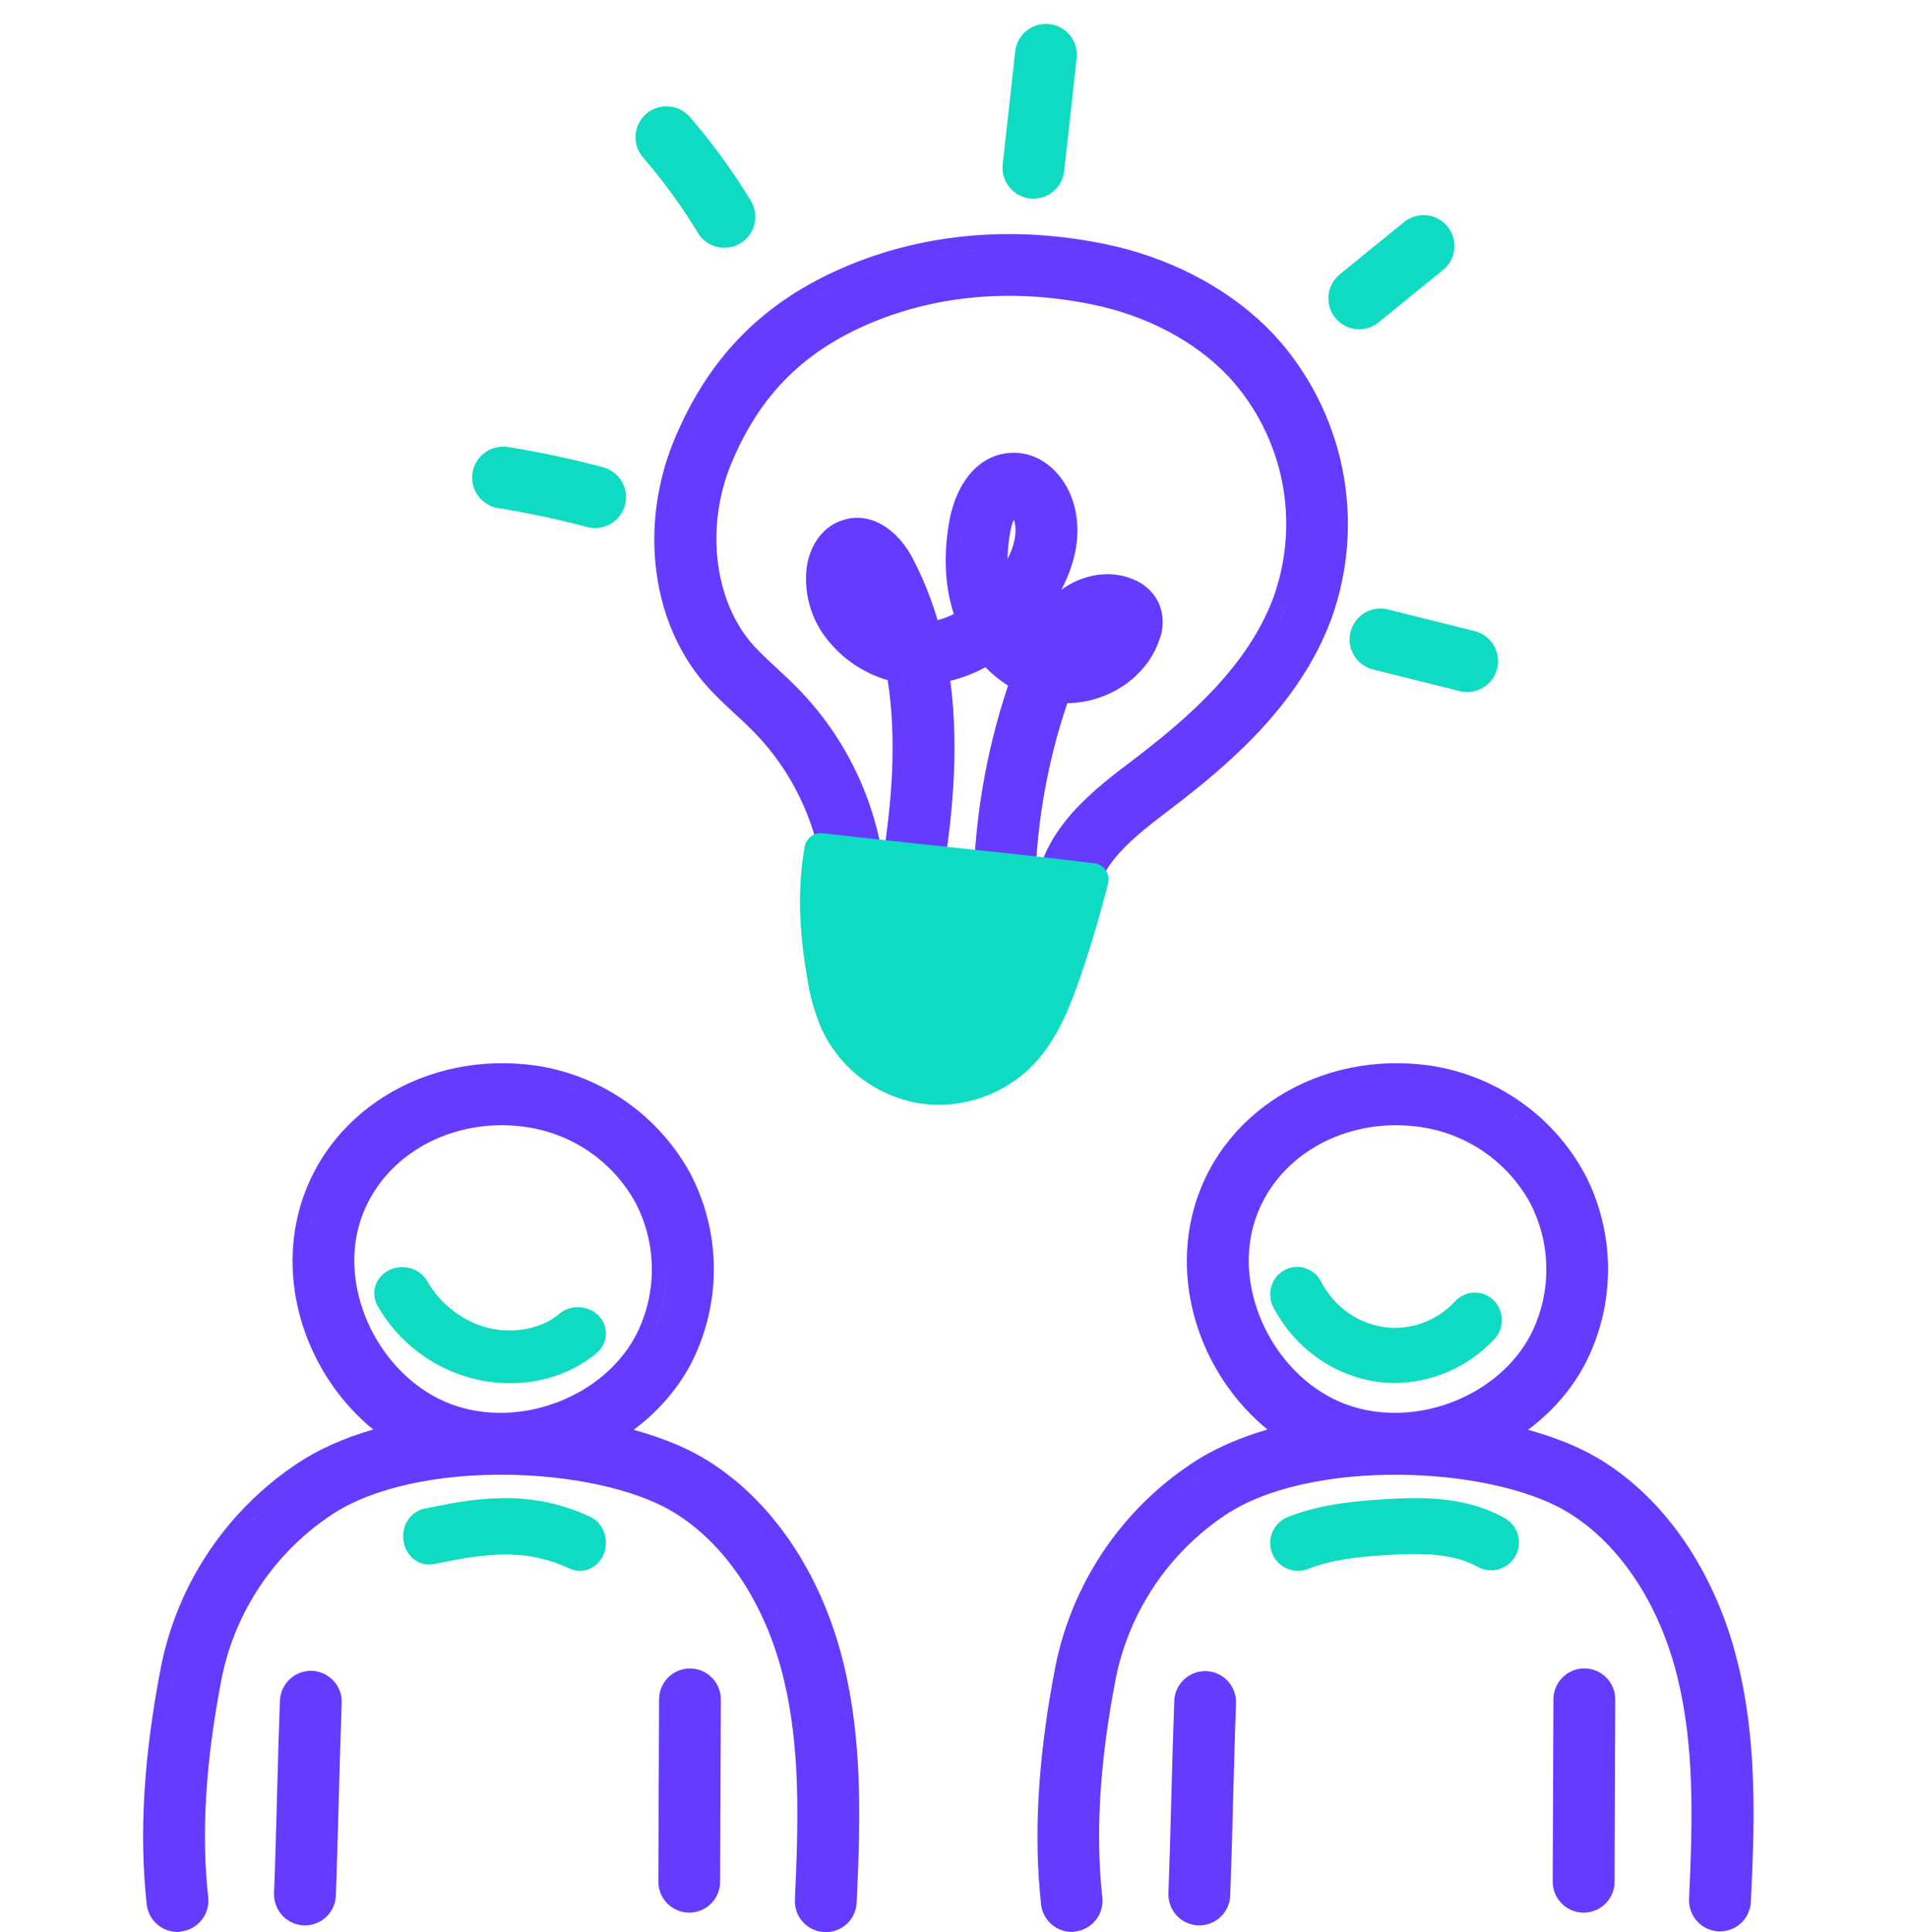 <svg width="80" height="81" viewBox="0 0 80 81" fill="none" xmlns="http://www.w3.org/2000/svg">
<path fill-rule="evenodd" clip-rule="evenodd" d="M12.492 50.945C13.525 46.656 17.854 44.004 22.479 44.673H22.483C23.837 44.877 25.127 45.394 26.249 46.18C27.371 46.967 28.296 48.002 28.95 49.206L28.956 49.217C29.584 50.427 29.918 51.77 29.93 53.133C29.941 54.498 29.631 55.846 29.023 57.067L29.021 57.072C28.44 58.215 27.585 59.181 26.568 59.94C27.495 60.195 28.343 60.514 29.07 60.889L29.459 61.103L29.462 61.105C32.312 62.781 34.442 65.934 35.367 69.727C36.159 72.972 36.084 76.225 35.92 79.746L35.919 79.745C35.913 79.912 35.876 80.078 35.808 80.231C35.738 80.388 35.636 80.531 35.51 80.649C35.384 80.767 35.235 80.858 35.073 80.918C34.911 80.978 34.738 81.005 34.565 80.997C34.393 80.99 34.224 80.946 34.068 80.872C33.912 80.798 33.772 80.695 33.657 80.566C33.542 80.437 33.454 80.286 33.398 80.122C33.344 79.963 33.32 79.795 33.33 79.627C33.486 76.205 33.551 73.217 32.85 70.34C32.073 67.149 30.334 64.619 28.151 63.34C26.566 62.413 23.905 61.84 21.138 61.822C18.369 61.805 15.646 62.344 13.911 63.496L13.909 63.498C12.726 64.281 11.71 65.29 10.918 66.468C10.127 67.644 9.574 68.965 9.294 70.355C8.613 73.876 8.437 76.879 8.729 79.543L8.736 79.672C8.739 79.969 8.639 80.261 8.451 80.495C8.243 80.755 7.942 80.923 7.613 80.967L7.614 80.969L7.538 80.981L7.489 80.989H7.438C7.12 80.988 6.811 80.87 6.574 80.657C6.337 80.444 6.186 80.151 6.151 79.834C5.826 76.879 6.026 73.615 6.75 69.87L6.751 69.865C7.097 68.138 7.782 66.496 8.764 65.034C9.746 63.572 11.008 62.317 12.476 61.344C13.374 60.746 14.448 60.274 15.649 59.927C13.058 57.815 11.698 54.249 12.492 50.945ZM33.945 79.656C33.939 79.746 33.951 79.837 33.98 79.923C33.995 79.966 34.014 80.008 34.037 80.047C34.059 80.086 34.086 80.122 34.116 80.156C34.056 80.088 34.011 80.01 33.981 79.924C33.952 79.838 33.939 79.747 33.945 79.656ZM7.354 69.987L7.226 70.674C7.214 70.737 7.205 70.801 7.194 70.864C7.245 70.575 7.297 70.282 7.354 69.987ZM32.66 67.839C32.981 68.578 33.246 69.367 33.448 70.195C33.48 70.326 33.509 70.457 33.538 70.589C33.509 70.458 33.481 70.326 33.449 70.196C33.197 69.161 32.846 68.186 32.41 67.293L32.66 67.839ZM12.816 61.857C12.64 61.973 12.469 62.094 12.3 62.219C11.625 62.716 11.002 63.277 10.438 63.895L10.872 63.444C11.465 62.854 12.116 62.323 12.817 61.858L12.816 61.857ZM21.162 59.841C21.059 59.841 20.956 59.842 20.854 59.843C20.773 59.841 20.691 59.837 20.61 59.833C20.689 59.837 20.769 59.842 20.848 59.844C20.953 59.843 21.056 59.841 21.162 59.841ZM21.049 47.17C18.106 47.173 15.637 48.966 15.003 51.56C14.311 54.445 16.108 57.812 18.913 58.864C19.538 59.098 20.197 59.214 20.86 59.227C20.961 59.227 21.063 59.225 21.165 59.226C23.437 59.161 25.692 57.892 26.7 55.905C27.123 55.054 27.339 54.114 27.331 53.163C27.323 52.211 27.09 51.273 26.651 50.428C26.189 49.586 25.539 48.86 24.752 48.31C23.961 47.758 23.051 47.395 22.097 47.252C21.75 47.2 21.399 47.172 21.049 47.17ZM27.894 52.375C27.927 52.634 27.944 52.895 27.947 53.157C27.954 54.076 27.773 54.986 27.414 55.828C27.363 55.948 27.308 56.067 27.249 56.184L27.251 56.185C27.718 55.246 27.957 54.208 27.948 53.159C27.944 52.765 27.906 52.374 27.834 51.989L27.894 52.375ZM13.091 51.089C13.033 51.329 12.989 51.571 12.955 51.813C12.989 51.571 13.034 51.33 13.092 51.09L13.091 51.089ZM28.45 49.584C28.576 49.835 28.691 50.09 28.79 50.351C28.736 50.208 28.678 50.066 28.616 49.927L28.45 49.584ZM17.108 46.111C16.887 46.222 16.672 46.343 16.465 46.472C16.361 46.537 16.259 46.604 16.158 46.673C15.957 46.812 15.764 46.96 15.578 47.115C16.044 46.727 16.557 46.389 17.108 46.111ZM25.897 46.685C26.152 46.864 26.396 47.057 26.628 47.262C26.514 47.162 26.398 47.063 26.278 46.969L25.896 46.684L25.897 46.685ZM24.225 45.781C24.372 45.84 24.518 45.903 24.662 45.97C24.375 45.836 24.08 45.717 23.779 45.617L24.225 45.781ZM21.192 59.841C21.324 59.837 21.456 59.829 21.587 59.817C21.449 59.829 21.311 59.838 21.172 59.841H21.192Z" fill="#643BFF"/>
<path fill-rule="evenodd" clip-rule="evenodd" d="M49.988 50.945C51.019 46.655 55.349 44.004 59.975 44.673H59.979C61.333 44.877 62.622 45.394 63.744 46.18C64.726 46.868 65.556 47.748 66.186 48.763L66.445 49.207L66.45 49.217C67.078 50.427 67.411 51.77 67.423 53.133C67.435 54.498 67.124 55.846 66.517 57.067L66.516 57.071C65.938 58.214 65.084 59.181 64.067 59.94C64.995 60.195 65.843 60.514 66.57 60.891L66.958 61.103L66.96 61.105C69.634 62.676 71.673 65.545 72.68 69.023L72.868 69.727L73.006 70.335C73.648 73.38 73.574 76.445 73.41 79.747L73.409 79.759C73.385 80.097 73.231 80.413 72.978 80.638C72.726 80.863 72.396 80.98 72.058 80.965C71.72 80.95 71.401 80.803 71.17 80.556C70.939 80.309 70.813 79.981 70.82 79.643V79.627C70.978 76.205 71.041 73.217 70.34 70.34C69.563 67.149 67.824 64.619 65.641 63.34C64.056 62.413 61.395 61.841 58.629 61.823C55.86 61.806 53.137 62.344 51.401 63.496C50.218 64.28 49.2 65.291 48.408 66.469C47.617 67.645 47.064 68.965 46.784 70.355C46.103 73.876 45.927 76.879 46.219 79.543C46.238 79.712 46.223 79.883 46.176 80.047C46.128 80.21 46.048 80.363 45.941 80.496C45.835 80.629 45.703 80.739 45.554 80.821C45.405 80.903 45.241 80.955 45.071 80.973L45.07 80.972C45.051 80.975 45.032 80.982 45.012 80.984L44.975 80.989H44.937C44.618 80.988 44.311 80.869 44.074 80.656C43.837 80.443 43.685 80.15 43.651 79.834L43.597 79.276C43.352 76.469 43.572 73.381 44.25 69.87V69.865C44.596 68.138 45.28 66.496 46.262 65.034C47.122 63.754 48.196 62.634 49.434 61.722L49.975 61.344C50.873 60.747 51.946 60.275 53.145 59.928C50.553 57.816 49.193 54.25 49.988 50.945ZM44.139 78.114C44.162 78.677 44.203 79.227 44.262 79.765C44.267 79.808 44.277 79.849 44.289 79.889C44.277 79.85 44.268 79.808 44.264 79.767C44.204 79.227 44.162 78.677 44.139 78.114ZM71.435 79.656L71.445 79.787C71.452 79.828 71.464 79.868 71.478 79.907C71.449 79.828 71.433 79.742 71.435 79.656ZM71.406 73.019C71.481 73.784 71.52 74.559 71.534 75.35C71.517 74.361 71.46 73.396 71.344 72.447L71.406 73.019ZM70.15 67.839C70.471 68.578 70.736 69.367 70.938 70.195C71.016 70.518 71.085 70.843 71.145 71.168C71.085 70.843 71.017 70.519 70.939 70.196C70.687 69.161 70.336 68.186 69.9 67.293L70.15 67.839ZM46.773 65.377L46.435 65.907C46.332 66.08 46.233 66.255 46.137 66.431C46.332 66.071 46.544 65.719 46.773 65.377ZM50.315 61.857L49.798 62.218C49.639 62.335 49.484 62.457 49.331 62.582C49.647 62.326 49.975 62.083 50.315 61.857ZM66.649 61.636C66.651 61.637 66.653 61.638 66.655 61.639C66.653 61.638 66.65 61.636 66.648 61.635C66.614 61.615 66.578 61.596 66.543 61.577C66.579 61.597 66.615 61.616 66.649 61.636ZM54.587 60.209C54.601 60.206 54.615 60.205 54.629 60.202L54.627 60.201C54.613 60.203 54.6 60.206 54.587 60.209ZM58.663 59.841C58.559 59.841 58.454 59.842 58.351 59.843C58.281 59.841 58.21 59.838 58.14 59.834C58.209 59.838 58.278 59.842 58.348 59.844C58.452 59.843 58.557 59.841 58.663 59.841ZM58.547 47.17C55.602 47.171 53.132 48.966 52.508 51.559C51.813 54.444 53.611 57.811 56.415 58.864L56.685 58.958C57.229 59.13 57.794 59.216 58.362 59.227C58.463 59.227 58.565 59.225 58.666 59.226C58.668 59.226 58.671 59.226 58.673 59.226C60.943 59.159 63.196 57.891 64.204 55.905C64.627 55.053 64.844 54.114 64.835 53.163C64.827 52.211 64.594 51.273 64.155 50.428C63.693 49.586 63.042 48.861 62.255 48.31C61.464 47.758 60.555 47.395 59.601 47.252C59.253 47.2 58.899 47.172 58.547 47.17ZM65.183 55.09C65.109 55.341 65.021 55.587 64.918 55.828C64.867 55.948 64.812 56.067 64.754 56.184L64.755 56.185C64.93 55.833 65.073 55.465 65.183 55.09ZM65.254 51.607C65.38 52.113 65.446 52.633 65.451 53.157L65.452 53.159C65.448 52.634 65.38 52.113 65.254 51.607ZM50.446 51.841C50.48 51.59 50.527 51.338 50.587 51.089L50.508 51.456C50.483 51.584 50.464 51.713 50.446 51.841ZM51.08 49.683C51.028 49.794 50.978 49.906 50.932 50.02C51.025 49.792 51.13 49.57 51.244 49.355L51.08 49.683ZM63.392 46.685C63.647 46.864 63.891 47.057 64.123 47.262C64.009 47.162 63.892 47.063 63.773 46.969L63.391 46.684L63.392 46.685ZM58.694 59.841C58.827 59.837 58.96 59.829 59.093 59.817C58.954 59.829 58.814 59.838 58.675 59.841H58.694Z" fill="#643BFF"/>
<path fill-rule="evenodd" clip-rule="evenodd" d="M13.082 70.044C13.256 70.051 13.427 70.093 13.584 70.167C13.741 70.241 13.881 70.347 13.997 70.476C14.113 70.605 14.202 70.757 14.258 70.921C14.312 71.078 14.334 71.245 14.325 71.411L14.326 71.412C14.281 72.596 14.242 74.03 14.204 75.431C14.165 76.829 14.129 78.273 14.081 79.475V79.477C14.067 79.81 13.923 80.125 13.682 80.356C13.471 80.557 13.199 80.681 12.911 80.709L12.787 80.715H12.748L12.736 80.714C12.396 80.7 12.074 80.553 11.841 80.304C11.608 80.055 11.482 79.724 11.491 79.383V79.375C11.537 78.191 11.575 76.758 11.614 75.357C11.633 74.658 11.652 73.947 11.671 73.261L11.736 71.312C11.74 71.146 11.776 70.981 11.842 70.828C11.911 70.668 12.011 70.524 12.137 70.404C12.262 70.284 12.411 70.19 12.573 70.129C12.735 70.067 12.909 70.038 13.082 70.044ZM12.107 79.4C12.105 79.445 12.109 79.489 12.116 79.532C12.123 79.57 12.134 79.607 12.146 79.643C12.119 79.566 12.104 79.484 12.107 79.4ZM12.923 70.668C12.878 70.675 12.833 70.687 12.79 70.703C12.705 70.735 12.627 70.785 12.561 70.848L12.473 70.952C12.447 70.989 12.425 71.029 12.407 71.071C12.443 70.987 12.495 70.912 12.561 70.848C12.627 70.785 12.706 70.737 12.792 70.704C12.877 70.672 12.968 70.657 13.06 70.661L13.058 70.66C13.013 70.658 12.967 70.661 12.923 70.668ZM13.323 70.725C13.343 70.734 13.361 70.747 13.379 70.758C13.36 70.747 13.342 70.733 13.322 70.723C13.291 70.709 13.26 70.7 13.228 70.691C13.26 70.701 13.292 70.71 13.323 70.725Z" fill="#643BFF"/>
<path fill-rule="evenodd" clip-rule="evenodd" d="M50.58 70.056C50.753 70.063 50.925 70.105 51.082 70.179C51.239 70.253 51.38 70.358 51.495 70.487C51.611 70.616 51.7 70.768 51.756 70.933C51.81 71.09 51.831 71.257 51.822 71.423L51.824 71.424C51.778 72.608 51.74 74.041 51.703 75.442C51.667 76.842 51.627 78.288 51.581 79.489V79.499L51.58 79.508C51.557 79.835 51.411 80.141 51.171 80.365C50.931 80.589 50.614 80.714 50.286 80.714H50.233C49.893 80.7 49.571 80.552 49.338 80.303C49.106 80.053 48.981 79.722 48.991 79.381V79.375C49.036 78.189 49.075 76.757 49.112 75.357C49.149 73.963 49.189 72.529 49.235 71.34C49.236 71.168 49.271 70.997 49.339 70.839C49.408 70.68 49.508 70.536 49.634 70.416C49.759 70.296 49.909 70.201 50.071 70.139C50.233 70.078 50.407 70.05 50.58 70.056ZM49.618 79.543C49.617 79.539 49.616 79.536 49.616 79.532C49.608 79.489 49.606 79.444 49.607 79.399C49.653 78.209 49.691 76.773 49.727 75.374C49.764 73.974 49.805 72.537 49.85 71.348C49.851 71.257 49.869 71.166 49.905 71.083L49.863 71.213C49.854 71.257 49.85 71.303 49.85 71.348C49.805 72.537 49.764 73.974 49.727 75.374L49.67 77.465C49.65 78.147 49.63 78.804 49.607 79.399C49.606 79.447 49.609 79.496 49.618 79.543ZM50.557 70.672C50.466 70.668 50.374 70.683 50.289 70.715C50.204 70.747 50.125 70.797 50.059 70.861C50.125 70.797 50.205 70.749 50.29 70.716C50.375 70.684 50.466 70.668 50.557 70.672Z" fill="#643BFF"/>
<path fill-rule="evenodd" clip-rule="evenodd" d="M66.429 69.942C66.773 69.942 67.103 70.079 67.346 70.322C67.589 70.565 67.726 70.894 67.726 71.238V71.24L67.696 78.886C67.696 79.055 67.663 79.222 67.599 79.378C67.534 79.537 67.438 79.68 67.317 79.802C67.197 79.922 67.052 80.019 66.894 80.084C66.737 80.149 66.567 80.18 66.397 80.179V80.181C66.227 80.181 66.057 80.146 65.9 80.08C65.744 80.015 65.601 79.919 65.481 79.799C65.361 79.678 65.266 79.534 65.201 79.377C65.136 79.22 65.103 79.051 65.103 78.881L65.134 71.236C65.135 70.893 65.271 70.564 65.513 70.322C65.756 70.079 66.086 69.942 66.429 69.942ZM65.763 71.109C65.755 71.151 65.749 71.194 65.749 71.238L65.719 78.883L65.75 71.239C65.75 71.195 65.755 71.152 65.763 71.109ZM65.948 70.757C65.917 70.789 65.888 70.824 65.863 70.861C65.841 70.893 65.825 70.928 65.809 70.964C65.843 70.888 65.889 70.817 65.948 70.757ZM66.911 70.758C66.971 70.818 67.018 70.888 67.052 70.964C67.036 70.928 67.018 70.893 66.996 70.861C66.972 70.824 66.943 70.79 66.911 70.758ZM66.297 70.571C66.341 70.562 66.385 70.559 66.43 70.559C66.515 70.559 66.597 70.576 66.674 70.606C66.638 70.592 66.601 70.578 66.563 70.571C66.519 70.562 66.474 70.558 66.429 70.558C66.385 70.558 66.34 70.562 66.297 70.571Z" fill="#643BFF"/>
<path fill-rule="evenodd" clip-rule="evenodd" d="M28.931 69.945C29.101 69.945 29.27 69.979 29.427 70.044C29.584 70.11 29.727 70.206 29.847 70.327C29.966 70.447 30.062 70.59 30.127 70.748C30.191 70.905 30.224 71.074 30.224 71.244L30.194 78.889C30.192 79.232 30.055 79.562 29.812 79.804C29.568 80.046 29.238 80.181 28.895 80.18C28.552 80.178 28.222 80.04 27.98 79.797C27.739 79.553 27.603 79.223 27.604 78.88L27.634 71.234C27.635 71.065 27.669 70.897 27.734 70.74C27.799 70.584 27.895 70.441 28.015 70.321C28.135 70.201 28.279 70.107 28.436 70.042C28.593 69.977 28.761 69.944 28.931 69.945ZM28.421 79.368C28.42 79.366 28.419 79.365 28.418 79.364L28.416 79.363C28.418 79.364 28.42 79.366 28.421 79.368ZM28.93 70.56C28.841 70.56 28.752 70.577 28.67 70.611L28.552 70.673C28.515 70.698 28.48 70.726 28.449 70.757C28.386 70.82 28.335 70.895 28.301 70.977C28.267 71.059 28.25 71.148 28.249 71.237C28.25 71.147 28.268 71.061 28.302 70.978C28.337 70.896 28.387 70.821 28.45 70.758C28.513 70.695 28.589 70.646 28.671 70.612C28.754 70.578 28.842 70.561 28.931 70.561C29.02 70.561 29.108 70.579 29.191 70.613C29.108 70.579 29.019 70.56 28.93 70.56Z" fill="#643BFF"/>
<path fill-rule="evenodd" clip-rule="evenodd" d="M57.215 25.696C57.509 25.519 57.862 25.467 58.195 25.549L61.826 26.456C62.134 26.531 62.402 26.717 62.582 26.977C62.763 27.239 62.841 27.558 62.802 27.873C62.764 28.188 62.61 28.478 62.372 28.688C62.134 28.897 61.827 29.011 61.51 29.01C61.404 29.009 61.298 28.997 61.195 28.971L57.569 28.065C57.236 27.982 56.949 27.769 56.772 27.475C56.595 27.18 56.541 26.828 56.624 26.494C56.708 26.161 56.92 25.873 57.215 25.696ZM61.966 28.226C61.904 28.28 61.834 28.32 61.759 28.349C61.796 28.335 61.832 28.32 61.866 28.299C61.901 28.278 61.934 28.254 61.966 28.226ZM62.076 27.327C62.12 27.391 62.151 27.462 62.171 27.535C62.162 27.501 62.152 27.468 62.138 27.435C62.121 27.398 62.1 27.361 62.076 27.327Z" fill="#0FDAC2"/>
<path fill-rule="evenodd" clip-rule="evenodd" d="M20.793 18.759C20.958 18.719 21.13 18.713 21.298 18.739C22.64 18.955 23.971 19.237 25.285 19.587L25.396 19.623C25.653 19.717 25.875 19.889 26.029 20.118C26.204 20.379 26.278 20.696 26.238 21.008C26.197 21.319 26.044 21.607 25.808 21.814C25.571 22.021 25.266 22.136 24.952 22.136L24.951 22.135C24.838 22.135 24.724 22.122 24.615 22.093C23.388 21.766 22.144 21.501 20.889 21.301C20.721 21.274 20.559 21.214 20.415 21.125C20.27 21.036 20.143 20.918 20.043 20.78C19.943 20.643 19.871 20.487 19.832 20.321C19.792 20.156 19.787 19.983 19.814 19.815C19.868 19.476 20.054 19.172 20.333 18.97C20.471 18.87 20.628 18.798 20.793 18.759ZM25.401 21.351C25.277 21.46 25.117 21.52 24.952 21.52H24.949L24.951 21.521L25.074 21.51C25.114 21.503 25.153 21.492 25.191 21.477C25.229 21.463 25.266 21.446 25.302 21.425L25.401 21.351ZM20.985 20.693C21.942 20.845 22.893 21.034 23.835 21.26L22.89 21.046C22.259 20.912 21.623 20.794 20.985 20.693ZM20.592 19.557C20.532 19.622 20.485 19.699 20.454 19.783C20.439 19.824 20.428 19.868 20.421 19.913L20.412 20.046C20.414 20.09 20.42 20.135 20.43 20.178C20.441 20.222 20.455 20.264 20.473 20.304C20.492 20.345 20.516 20.384 20.542 20.42C20.489 20.347 20.451 20.265 20.43 20.178C20.41 20.091 20.406 20.001 20.421 19.913C20.449 19.734 20.547 19.574 20.693 19.468L20.592 19.557ZM25.126 20.182C25.201 20.202 25.271 20.234 25.334 20.277C25.305 20.257 25.274 20.239 25.243 20.224C25.206 20.206 25.166 20.192 25.126 20.182Z" fill="#0FDAC2"/>
<path fill-rule="evenodd" clip-rule="evenodd" d="M59.871 9.029C60.192 9.075 60.485 9.241 60.691 9.492C60.896 9.744 61 10.064 60.981 10.389C60.962 10.713 60.823 11.018 60.59 11.244L60.57 11.262L60.55 11.279L57.812 13.504C57.584 13.695 57.296 13.801 56.998 13.805H56.991C56.724 13.804 56.463 13.722 56.245 13.568C56.027 13.414 55.862 13.195 55.772 12.944C55.683 12.692 55.672 12.419 55.743 12.162C55.815 11.904 55.965 11.675 56.171 11.505L56.172 11.504L58.933 9.259L58.954 9.246C59.222 9.062 59.549 8.984 59.871 9.029ZM57.424 13.026C57.393 13.052 57.361 13.075 57.328 13.095L57.424 13.026ZM56.52 12.998C56.545 13.022 56.572 13.045 56.6 13.065C56.572 13.045 56.544 13.021 56.519 12.997L56.52 12.998ZM60.367 10.351C60.363 10.431 60.343 10.509 60.312 10.581C60.326 10.547 60.339 10.513 60.348 10.478L60.367 10.351Z" fill="#0FDAC2"/>
<path fill-rule="evenodd" clip-rule="evenodd" d="M28.037 4.46C28.38 4.485 28.699 4.644 28.924 4.904C29.754 5.865 30.513 6.886 31.194 7.956L31.482 8.418C31.659 8.711 31.714 9.065 31.632 9.398C31.551 9.73 31.341 10.015 31.05 10.194C30.847 10.32 30.613 10.386 30.375 10.386L30.372 10.387C30.151 10.387 29.932 10.33 29.739 10.222C29.545 10.113 29.381 9.954 29.265 9.764C28.587 8.648 27.815 7.588 26.961 6.6C26.737 6.34 26.625 6.001 26.65 5.658C26.675 5.315 26.835 4.997 27.095 4.772C27.355 4.547 27.694 4.435 28.037 4.46ZM30.726 9.671C30.62 9.736 30.499 9.771 30.375 9.771C30.406 9.771 30.437 9.77 30.467 9.766C30.528 9.758 30.588 9.74 30.644 9.716C30.672 9.703 30.7 9.689 30.727 9.672C30.764 9.65 30.796 9.623 30.828 9.594C30.796 9.623 30.762 9.649 30.726 9.671ZM27.263 5.704L27.267 5.837C27.271 5.877 27.28 5.916 27.292 5.954C27.267 5.873 27.257 5.789 27.263 5.704Z" fill="#0FDAC2"/>
<path fill-rule="evenodd" clip-rule="evenodd" d="M43.997 1.008C44.332 1.045 44.64 1.211 44.854 1.47C45.069 1.73 45.174 2.065 45.147 2.401L45.146 2.409L45.145 2.419L44.62 7.162C44.587 7.479 44.438 7.775 44.202 7.99C43.965 8.204 43.657 8.323 43.337 8.325H43.227L43.194 8.321C43.024 8.303 42.858 8.251 42.708 8.169C42.557 8.086 42.424 7.974 42.317 7.839C42.21 7.705 42.13 7.55 42.084 7.385C42.038 7.222 42.024 7.051 42.044 6.883L42.569 2.135L42.571 2.126L42.572 2.117C42.618 1.783 42.794 1.48 43.06 1.273C43.326 1.067 43.662 0.971 43.997 1.008ZM43.459 7.698L43.548 7.674C43.553 7.672 43.558 7.668 43.563 7.666C43.529 7.679 43.495 7.691 43.459 7.698ZM44.008 7.098C43.999 7.181 43.975 7.262 43.938 7.336L43.984 7.222C43.996 7.182 44.004 7.14 44.008 7.098Z" fill="#0FDAC2"/>
<path fill-rule="evenodd" clip-rule="evenodd" d="M35.546 11.137C37.94 10.138 41.628 9.27 46.312 10.227C48.921 10.76 51.299 11.965 53.049 13.659L53.391 14.004L53.395 14.008C54.863 15.594 55.864 17.555 56.288 19.673C56.712 21.791 56.542 23.986 55.797 26.014L55.794 26.021C54.466 29.522 51.598 32.002 49.077 33.918C48.326 34.489 47.579 35.059 46.996 35.688C46.415 36.316 46.054 36.942 45.993 37.609L45.992 37.616C45.958 37.936 45.808 38.233 45.569 38.448C45.33 38.662 45.019 38.778 44.698 38.777L44.606 38.779L44.577 38.776C44.407 38.76 44.242 38.712 44.091 38.632C43.941 38.552 43.808 38.442 43.7 38.311C43.591 38.18 43.509 38.028 43.459 37.865C43.409 37.702 43.392 37.531 43.409 37.362C43.535 36.034 44.179 34.954 44.966 34.068C45.748 33.189 46.708 32.463 47.513 31.856C49.867 30.067 52.299 27.924 53.373 25.101C53.95 23.527 54.083 21.823 53.754 20.179C53.424 18.533 52.645 17.009 51.504 15.778C50.111 14.309 48.087 13.231 45.793 12.763C41.461 11.877 38.159 12.786 36.162 13.694C33.555 14.878 31.826 16.662 30.686 19.376L30.685 19.377C29.518 22.149 29.975 25.341 31.671 27.142C31.809 27.289 31.954 27.433 32.106 27.578L32.587 28.027L32.588 28.029C32.869 28.291 33.177 28.575 33.472 28.878C35.369 30.826 36.607 33.316 37.02 35.997C37.381 33.671 37.614 31.046 37.22 28.515C36.303 28.249 35.478 27.725 34.847 27C34.468 26.582 34.181 26.087 34.002 25.552C33.823 25.011 33.758 24.438 33.814 23.871L33.815 23.862C33.919 22.962 34.405 22.152 35.234 21.839L35.464 21.767C36.61 21.476 37.665 22.267 38.254 23.382L38.255 23.383C38.694 24.218 39.047 25.095 39.312 26C39.547 25.937 39.775 25.851 39.992 25.743C39.601 24.541 39.551 23.173 39.822 21.756L39.873 21.523C40.006 20.974 40.243 20.403 40.612 19.939C41.043 19.396 41.674 18.982 42.504 18.982H42.514C43.788 18.982 44.63 20.012 44.941 20.88C45.466 22.343 45.018 23.744 44.5 24.725C45.386 24.08 46.534 23.868 47.517 24.288C47.52 24.29 47.525 24.292 47.529 24.293C47.533 24.295 47.537 24.296 47.541 24.298C47.948 24.463 48.287 24.757 48.507 25.133L48.596 25.303L48.603 25.32L48.611 25.338C48.797 25.816 48.798 26.348 48.611 26.827L48.609 26.826C48.068 28.415 46.445 29.459 44.751 29.478C43.864 32.099 43.406 34.847 43.397 37.615C43.397 37.784 43.364 37.953 43.299 38.109C43.234 38.267 43.139 38.41 43.018 38.531C42.897 38.652 42.753 38.747 42.595 38.812C42.437 38.877 42.268 38.911 42.097 38.911H42.093C41.923 38.909 41.755 38.873 41.599 38.806C41.442 38.739 41.299 38.643 41.18 38.521C41.061 38.4 40.967 38.256 40.904 38.098C40.84 37.94 40.808 37.771 40.81 37.601C40.818 34.589 41.31 31.598 42.266 28.744C41.921 28.524 41.604 28.266 41.32 27.972C40.854 28.223 40.359 28.415 39.846 28.541C40.246 31.574 39.889 34.615 39.463 37.142L39.462 37.149C39.4 37.484 39.209 37.782 38.93 37.978C38.651 38.174 38.306 38.251 37.97 38.194C37.634 38.138 37.334 37.95 37.135 37.674C37.018 37.512 36.943 37.326 36.91 37.132C36.88 37.185 36.847 37.237 36.81 37.286C36.6 37.558 36.291 37.736 35.951 37.78C35.782 37.802 35.61 37.79 35.446 37.746C35.282 37.702 35.127 37.625 34.992 37.521C34.719 37.312 34.542 37.002 34.498 36.661C34.209 34.414 33.2 32.32 31.622 30.695L31.238 30.317C31.107 30.192 30.972 30.066 30.829 29.937L30.823 29.933C30.491 29.624 30.127 29.287 29.783 28.921C27.303 26.288 26.75 22.046 28.297 18.374C29.695 15.053 31.864 12.803 35.084 11.338L35.546 11.137ZM41.839 38.24C41.798 38.223 41.759 38.202 41.722 38.176L41.839 38.24ZM44.173 37.92C44.202 37.955 44.233 37.986 44.268 38.014L44.173 37.92ZM45.157 37.99L45.222 37.923C45.226 37.918 45.228 37.912 45.232 37.907C45.209 37.936 45.185 37.965 45.157 37.99ZM37.571 37.205C37.589 37.243 37.609 37.279 37.633 37.313C37.686 37.386 37.752 37.447 37.827 37.494C37.753 37.447 37.687 37.387 37.635 37.315C37.61 37.28 37.589 37.243 37.571 37.205ZM37.525 37.077C37.504 36.991 37.501 36.9 37.514 36.811L37.506 36.943C37.508 36.988 37.515 37.033 37.525 37.077ZM35.871 37.169L35.97 37.149C35.975 37.147 35.98 37.143 35.986 37.142C35.948 37.153 35.911 37.164 35.871 37.169ZM34.856 35.262C34.929 35.55 34.992 35.842 35.042 36.137C34.967 35.694 34.865 35.259 34.738 34.831L34.856 35.262ZM45.061 34.924C44.761 35.319 44.504 35.741 44.32 36.2L44.489 35.827C44.649 35.508 44.844 35.209 45.061 34.924ZM31.242 29.482C31.534 29.746 31.798 29.998 32.059 30.262C32.895 31.122 33.581 32.107 34.096 33.174L33.895 32.779C33.408 31.863 32.791 31.015 32.059 30.262C31.798 29.998 31.534 29.746 31.242 29.482ZM37.762 28.017C38.038 29.526 38.086 31.068 38.011 32.561L38.034 32C38.071 30.684 38.003 29.338 37.762 28.017ZM46.749 26.185C46.558 26.745 46.056 27.186 45.453 27.39L45.602 27.334C46.138 27.111 46.574 26.699 46.749 26.185C46.756 26.163 46.763 26.14 46.768 26.118L46.749 26.185ZM45.017 25.115C44.852 25.22 44.695 25.344 44.549 25.484C44.491 25.545 44.434 25.606 44.379 25.669C44.324 25.733 44.27 25.797 44.219 25.863C43.961 26.192 43.747 26.554 43.582 26.939C43.813 26.4 44.141 25.907 44.549 25.484C44.744 25.297 44.959 25.14 45.185 25.017L45.017 25.115ZM39.369 26.624C39.293 26.642 39.216 26.658 39.138 26.672C39.299 26.642 39.457 26.605 39.613 26.558L39.369 26.624ZM40.209 26.322C40.092 26.378 39.974 26.431 39.852 26.476L40.087 26.381C40.128 26.363 40.168 26.342 40.209 26.322ZM35.083 26.317C35.118 26.365 35.156 26.413 35.194 26.459L35.083 26.317C35.047 26.269 35.013 26.218 34.98 26.168L35.083 26.317ZM45.892 26.185C45.825 26.217 45.761 26.253 45.7 26.294L45.811 26.226C45.838 26.211 45.865 26.198 45.892 26.185ZM53.717 25.874C53.69 25.935 53.658 25.995 53.63 26.055C53.744 25.815 53.853 25.571 53.948 25.32L53.717 25.874ZM35.452 22.415C35.383 22.441 35.315 22.473 35.251 22.51C35.123 22.584 35.007 22.679 34.905 22.792C34.65 23.074 34.48 23.469 34.427 23.931C34.513 23.191 34.895 22.625 35.452 22.415ZM34.232 12.458C31.758 13.848 30.035 15.829 28.863 18.613C27.991 20.683 27.831 22.924 28.323 24.912L28.251 24.596C27.851 22.689 28.037 20.574 28.863 18.613C30.118 15.63 32.008 13.569 34.774 12.169L34.232 12.458ZM36.001 23.706C36.06 23.737 36.149 23.806 36.248 23.918L36.167 23.833C36.101 23.769 36.044 23.728 36.001 23.706ZM42.51 21.784C42.471 21.871 42.436 21.971 42.407 22.077L42.368 22.246C42.301 22.597 42.25 23.004 42.245 23.434C42.308 23.308 42.37 23.175 42.421 23.035C42.583 22.589 42.635 22.156 42.51 21.784ZM54.417 20.389C54.489 20.83 54.531 21.275 54.542 21.719C54.548 21.941 54.545 22.164 54.536 22.386C54.526 22.607 54.509 22.829 54.484 23.049C54.583 22.166 54.562 21.272 54.417 20.389ZM40.286 22.928C40.285 22.945 40.285 22.962 40.284 22.98C40.295 22.802 40.312 22.622 40.335 22.44L40.286 22.928ZM29.905 19.697C29.896 19.723 29.888 19.748 29.88 19.774C29.89 19.745 29.899 19.716 29.909 19.688L29.905 19.697ZM53.763 18.147C53.981 18.657 54.156 19.187 54.285 19.731L54.203 19.406C54.085 18.975 53.938 18.555 53.763 18.147ZM51.049 14.522C51.372 14.784 51.675 15.064 51.954 15.359C52.183 15.606 52.398 15.864 52.598 16.131L52.394 15.867C52.254 15.693 52.106 15.524 51.954 15.359C51.581 14.966 51.168 14.6 50.72 14.264L51.049 14.522ZM45.917 12.161C46.367 12.253 46.808 12.368 47.238 12.504C47.381 12.549 47.523 12.597 47.663 12.647C48.647 12.996 49.563 13.458 50.377 14.018L50.023 13.785C48.819 13.025 47.419 12.467 45.917 12.161ZM38.811 12.166C38.681 12.195 38.553 12.228 38.427 12.26C38.737 12.182 39.061 12.109 39.399 12.047L38.811 12.166ZM39.131 10.714C38.043 10.914 37.082 11.202 36.26 11.514L36.77 11.331C37.648 11.031 38.661 10.768 39.8 10.605L39.131 10.714ZM41.256 10.459C40.998 10.474 40.746 10.494 40.499 10.519L41.227 10.46C41.237 10.46 41.246 10.46 41.256 10.459ZM42.285 19.611L42.09 19.647C42.087 19.648 42.083 19.648 42.079 19.649C42.146 19.632 42.214 19.619 42.285 19.611Z" fill="#643BFF"/>
<path d="M45.808 36.862C45.478 38.173 45.092 39.469 44.651 40.749C44.207 42.042 43.678 43.362 42.691 44.309C42.144 44.834 41.48 45.221 40.752 45.438C40.025 45.654 39.257 45.694 38.512 45.553C37.766 45.412 37.065 45.095 36.468 44.628C35.87 44.161 35.392 43.557 35.075 42.868C34.804 42.229 34.616 41.557 34.517 40.87C34.217 39.16 34.088 37.42 34.413 35.605C38.085 36.026 41.764 36.363 45.808 36.862Z" fill="#0FDAC2"/>
<path d="M39.363 46.315C39.035 46.315 38.708 46.285 38.385 46.224C37.535 46.057 36.737 45.692 36.054 45.159C35.371 44.626 34.824 43.94 34.456 43.156C34.159 42.463 33.954 41.735 33.845 40.989C33.48 38.889 33.446 37.139 33.742 35.487C33.773 35.316 33.867 35.163 34.006 35.06C34.145 34.957 34.319 34.91 34.491 34.93C36.114 35.119 37.71 35.28 39.391 35.468C41.472 35.686 43.623 35.914 45.883 36.189C45.978 36.2 46.071 36.232 46.154 36.282C46.236 36.332 46.307 36.399 46.362 36.479C46.417 36.559 46.454 36.649 46.471 36.744C46.487 36.839 46.484 36.937 46.46 37.031C46.126 38.355 45.732 39.682 45.288 40.974C44.843 42.265 44.278 43.723 43.156 44.803C42.13 45.771 40.774 46.312 39.363 46.315ZM34.988 36.358C34.827 37.678 34.894 39.064 35.188 40.755C35.278 41.384 35.449 41.999 35.695 42.585C35.967 43.176 36.376 43.693 36.888 44.094C37.4 44.494 38.001 44.766 38.639 44.887C39.278 45.008 39.937 44.975 40.56 44.789C41.183 44.604 41.753 44.272 42.221 43.821C43.124 42.946 43.621 41.666 44.008 40.531C44.358 39.517 44.673 38.485 44.953 37.447C42.984 37.214 41.094 37.015 39.258 36.821C37.788 36.66 36.394 36.514 34.986 36.352L34.988 36.358Z" fill="#0FDAC2"/>
<path fill-rule="evenodd" clip-rule="evenodd" d="M18.85 63.036C19.937 62.842 21.106 62.72 22.301 62.873C23.143 62.979 23.967 63.22 24.75 63.588L24.841 63.636C24.986 63.722 25.105 63.839 25.195 63.972L25.289 64.139L25.355 64.316C25.407 64.497 25.418 64.688 25.389 64.873C25.35 65.118 25.238 65.359 25.051 65.544C24.862 65.731 24.604 65.851 24.318 65.852L24.317 65.329L24.313 65.852C24.164 65.851 24.019 65.817 23.886 65.756L23.883 65.755C23.291 65.478 22.672 65.297 22.045 65.217C20.803 65.061 19.514 65.291 18.212 65.565L18.211 65.564C18.06 65.597 17.903 65.597 17.753 65.56C17.597 65.522 17.455 65.448 17.336 65.351C17.218 65.254 17.123 65.135 17.053 65.006C16.984 64.877 16.939 64.737 16.918 64.595C16.897 64.453 16.899 64.308 16.926 64.167C16.953 64.026 17.004 63.887 17.08 63.761L17.142 63.668C17.209 63.579 17.288 63.497 17.381 63.429L17.479 63.365C17.575 63.31 17.68 63.269 17.793 63.246L18.85 63.036Z" fill="#0FDAC2"/>
<path fill-rule="evenodd" clip-rule="evenodd" d="M58.551 62.822C59.966 62.758 61.627 62.817 63.091 63.643C63.191 63.699 63.281 63.77 63.361 63.852L63.436 63.939L63.502 64.031C63.564 64.128 63.612 64.233 63.643 64.344C63.685 64.491 63.697 64.646 63.679 64.798C63.661 64.95 63.613 65.098 63.538 65.232C63.464 65.365 63.363 65.483 63.243 65.578C63.123 65.673 62.984 65.743 62.837 65.785C62.689 65.826 62.534 65.839 62.382 65.821C62.23 65.803 62.083 65.755 61.95 65.68C60.896 65.09 59.505 65.102 58.111 65.189C57.019 65.258 55.856 65.371 54.857 65.77L54.851 65.773C54.714 65.826 54.569 65.852 54.422 65.852H54.418C54.148 65.85 53.887 65.755 53.679 65.583C53.471 65.41 53.33 65.17 53.279 64.905C53.228 64.64 53.27 64.365 53.398 64.127L53.51 63.959C53.634 63.802 53.797 63.678 53.984 63.601L53.988 63.6C55.338 63.059 56.786 62.932 57.96 62.856L58.551 62.822Z" fill="#0FDAC2"/>
<path fill-rule="evenodd" clip-rule="evenodd" d="M16.801 53.12C16.944 53.113 17.088 53.13 17.227 53.171C17.33 53.201 17.43 53.246 17.523 53.304L17.615 53.368L17.699 53.439C17.781 53.515 17.852 53.604 17.909 53.704L17.908 53.706C18.443 54.65 19.388 55.38 20.414 55.654C21.454 55.928 22.586 55.719 23.289 55.204L23.424 55.097C23.533 55.001 23.659 54.928 23.791 54.879L23.896 54.845C24.001 54.816 24.11 54.8 24.219 54.799C24.364 54.798 24.51 54.822 24.648 54.871C24.751 54.908 24.851 54.959 24.942 55.024L25.03 55.094L25.112 55.172C25.19 55.255 25.256 55.35 25.306 55.457C25.372 55.599 25.408 55.756 25.405 55.916C25.403 56.076 25.363 56.231 25.293 56.371C25.223 56.51 25.125 56.627 25.01 56.722L25.011 56.724C24.025 57.55 22.72 57.994 21.379 57.983L21.374 57.984C20.832 57.984 20.291 57.914 19.771 57.775C18.106 57.335 16.67 56.23 15.829 54.736L15.828 54.737C15.752 54.603 15.705 54.452 15.694 54.294C15.683 54.137 15.708 53.98 15.765 53.835L15.814 53.731C15.868 53.629 15.937 53.538 16.017 53.459L16.1 53.385C16.186 53.315 16.282 53.259 16.381 53.216C16.515 53.16 16.658 53.128 16.801 53.12ZM17.624 54.403C17.629 54.409 17.634 54.415 17.639 54.422C17.631 54.411 17.623 54.401 17.616 54.391L17.624 54.403Z" fill="#0FDAC2"/>
<path fill-rule="evenodd" clip-rule="evenodd" d="M54.589 53.127L54.697 53.153L54.803 53.19C55.008 53.272 55.183 53.412 55.308 53.59L55.365 53.681L55.373 53.695L55.38 53.707C55.645 54.224 56.022 54.667 56.477 55C56.933 55.333 57.455 55.547 58 55.629C58.545 55.709 59.102 55.655 59.625 55.469C60.148 55.283 60.624 54.969 61.014 54.552C61.114 54.443 61.235 54.354 61.37 54.291L61.477 54.248C61.585 54.21 61.7 54.189 61.815 54.186L61.93 54.19C62.045 54.199 62.157 54.227 62.263 54.27C62.369 54.314 62.468 54.374 62.555 54.447L62.639 54.525L62.715 54.609C62.786 54.697 62.842 54.796 62.885 54.9C62.927 55.005 62.954 55.114 62.965 55.226L62.971 55.338L62.966 55.45C62.956 55.561 62.93 55.671 62.888 55.775C62.834 55.913 62.751 56.039 62.648 56.148L62.649 56.149C62.104 56.723 61.454 57.182 60.737 57.496C60.02 57.81 59.249 57.973 58.47 57.976C58.206 57.976 57.94 57.956 57.679 57.917H57.674C56.771 57.776 55.913 57.417 55.168 56.873C54.423 56.328 53.81 55.611 53.377 54.781L53.37 54.767L53.363 54.751C53.243 54.487 53.225 54.188 53.311 53.912L53.349 53.81C53.446 53.578 53.618 53.379 53.844 53.252C54.071 53.125 54.334 53.081 54.589 53.127ZM57.769 57.309C57.669 57.293 57.569 57.274 57.47 57.252L57.769 57.309ZM55.531 56.376C55.615 56.437 55.7 56.496 55.786 56.552C55.873 56.607 55.96 56.66 56.049 56.71C55.871 56.61 55.698 56.498 55.531 56.376ZM53.994 53.917C53.98 53.935 53.968 53.956 53.956 53.976C53.985 53.927 54.021 53.883 54.064 53.846L53.994 53.917Z" fill="#0FDAC2"/>
</svg>

